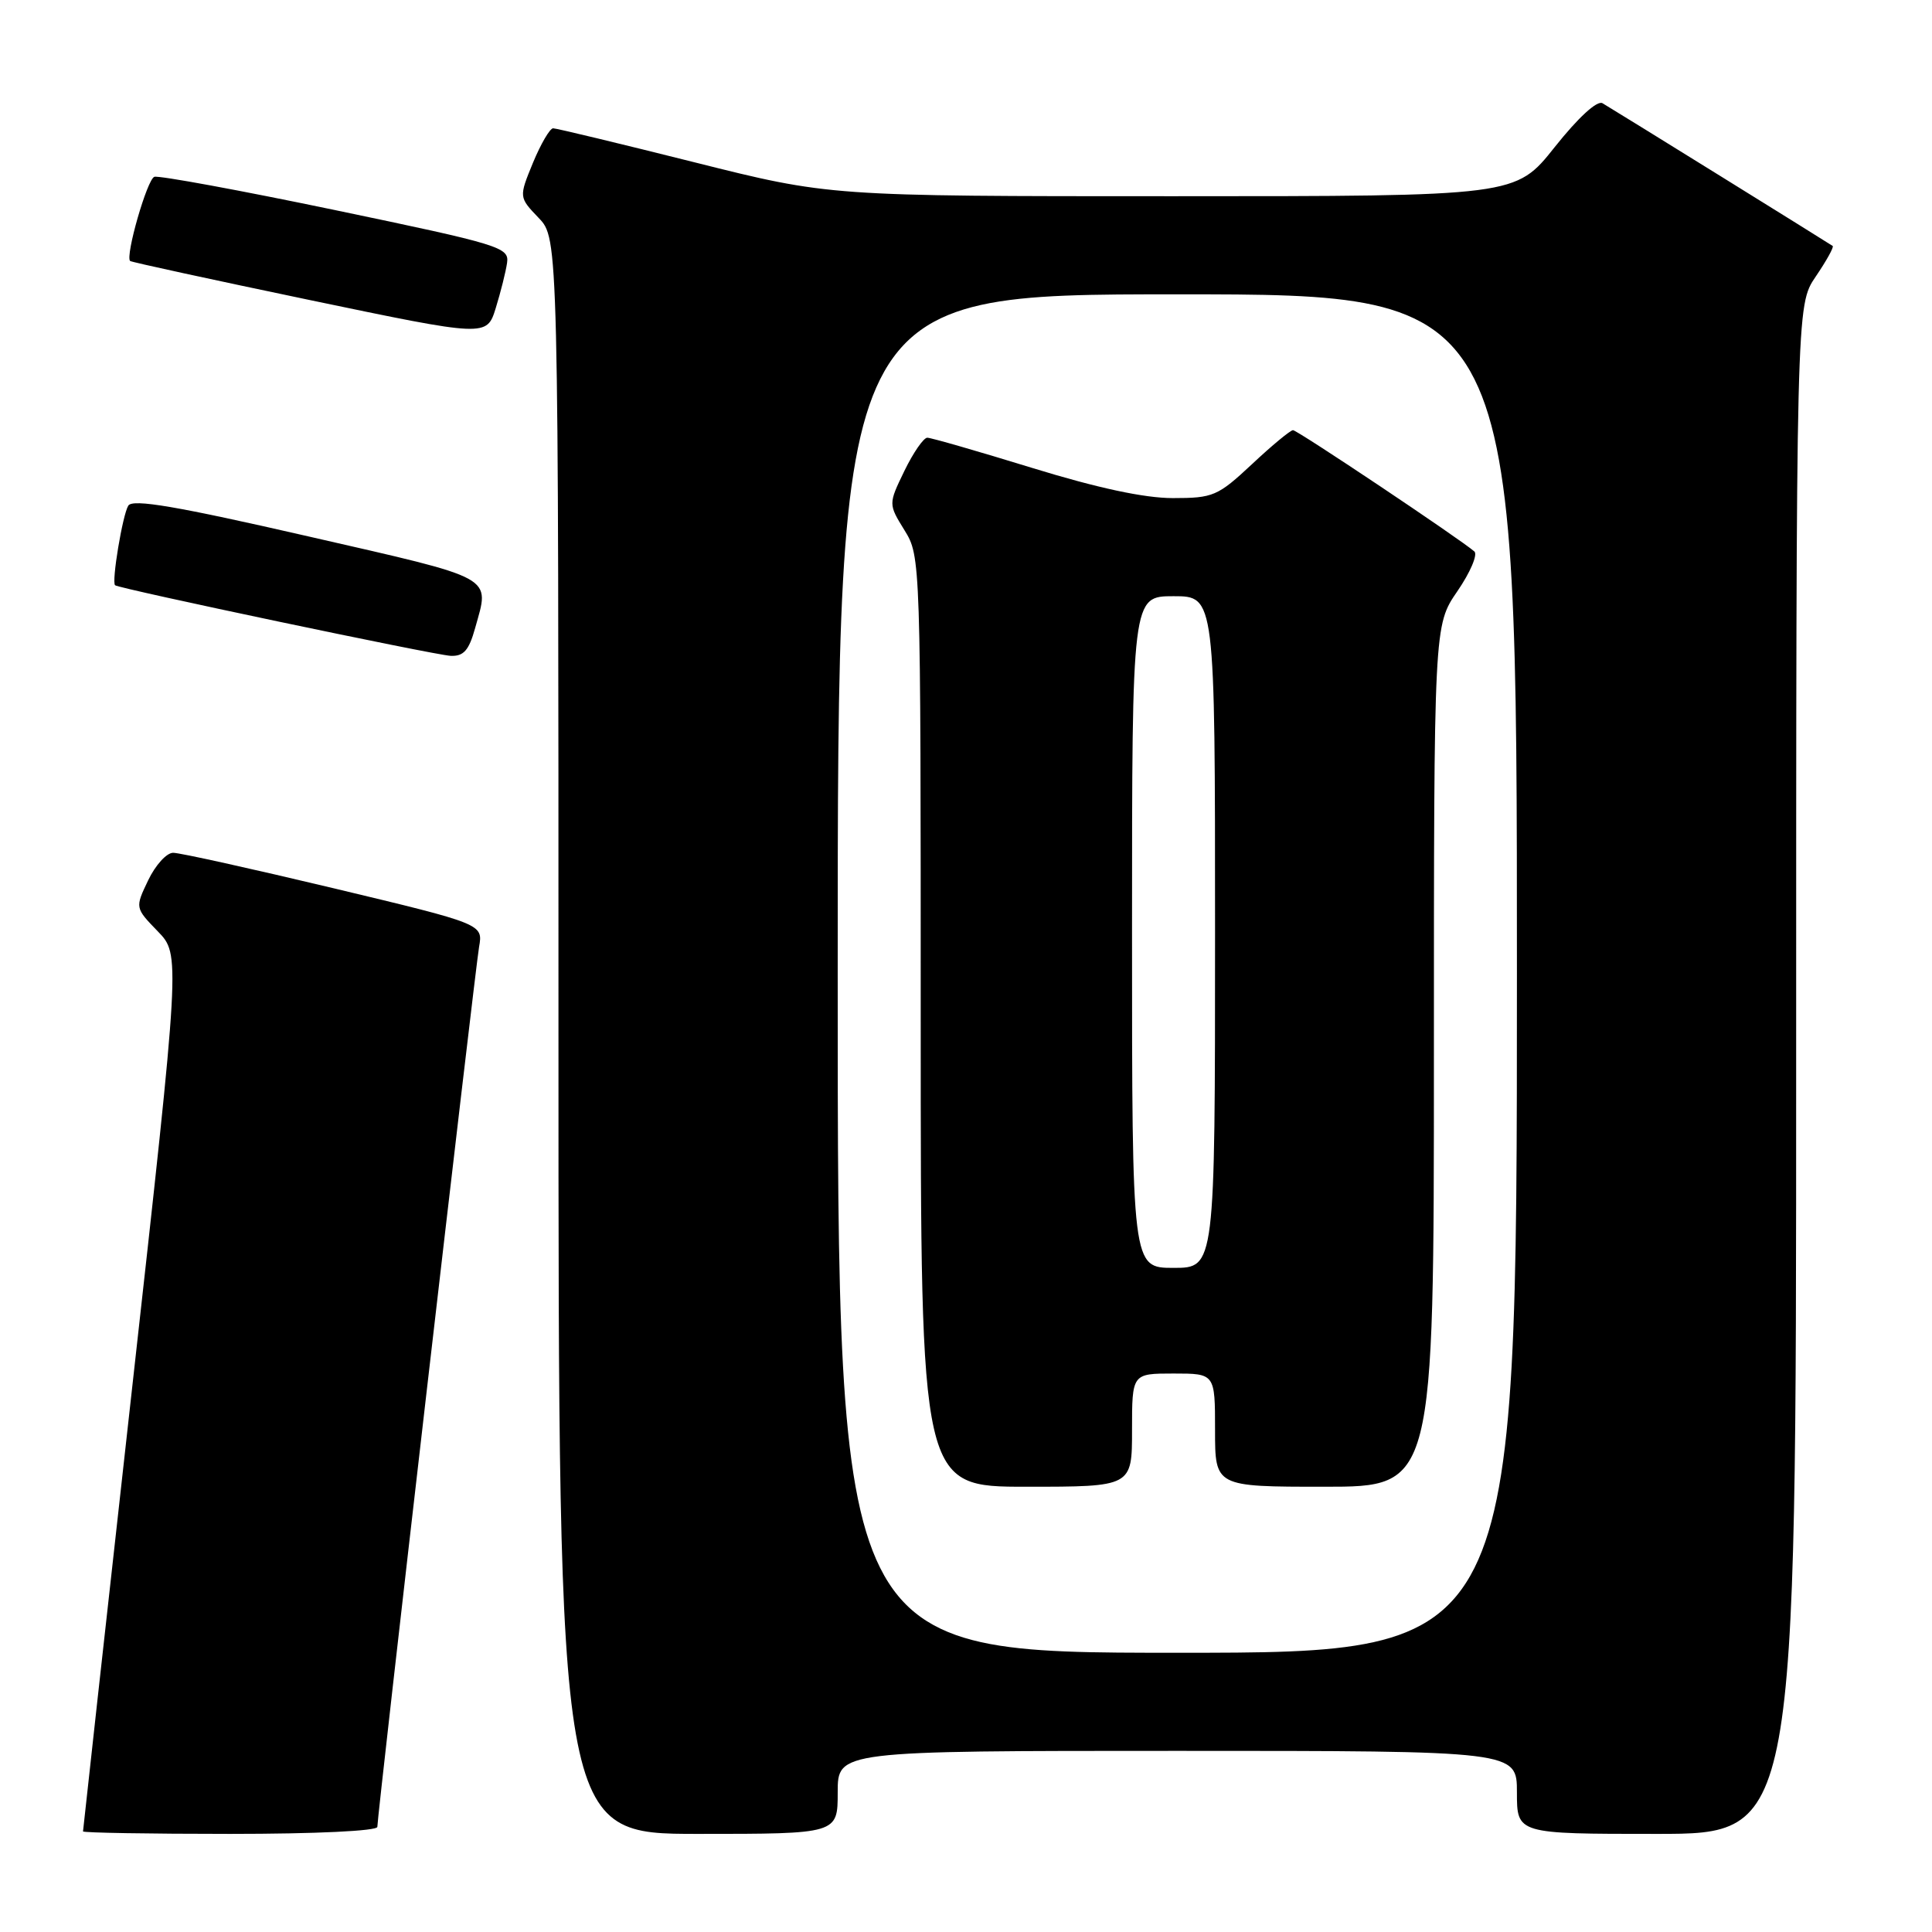 <?xml version="1.0" encoding="UTF-8" standalone="no"?>
<!DOCTYPE svg PUBLIC "-//W3C//DTD SVG 1.1//EN" "http://www.w3.org/Graphics/SVG/1.1/DTD/svg11.dtd" >
<svg xmlns="http://www.w3.org/2000/svg" xmlns:xlink="http://www.w3.org/1999/xlink" version="1.1" viewBox="0 0 256 256">
 <g >
 <path fill="currentColor"
d=" M 50.00 242.07 C 50.00 240.47 62.93 128.67 63.48 125.47 C 64.01 122.44 64.01 122.44 44.25 117.71 C 33.39 115.12 23.80 112.99 22.94 113.00 C 22.07 113.00 20.59 114.64 19.63 116.65 C 17.89 120.29 17.89 120.29 20.90 123.40 C 23.91 126.50 23.91 126.50 17.45 184.42 C 13.90 216.28 11.00 242.49 11.00 242.67 C 11.00 242.85 19.77 243.00 30.50 243.00 C 41.87 243.00 50.00 242.61 50.00 242.07 Z  M 111.00 237.50 C 111.00 232.00 111.00 232.00 156.00 232.00 C 201.00 232.00 201.00 232.00 201.00 237.50 C 201.00 243.00 201.00 243.00 219.50 243.00 C 238.00 243.00 238.00 243.00 238.00 141.73 C 238.00 40.46 238.00 40.46 240.59 36.65 C 242.01 34.56 243.03 32.73 242.84 32.59 C 242.43 32.29 213.98 14.64 212.34 13.68 C 211.64 13.26 209.12 15.57 206.00 19.50 C 200.83 26.00 200.83 26.00 155.37 26.00 C 109.92 26.00 109.92 26.00 92.00 21.50 C 82.14 19.03 73.73 17.00 73.29 17.00 C 72.86 17.01 71.66 19.06 70.62 21.57 C 68.75 26.13 68.75 26.13 71.37 28.87 C 74.00 31.61 74.00 31.61 74.00 137.30 C 74.00 243.00 74.00 243.00 92.50 243.00 C 111.00 243.00 111.00 243.00 111.00 237.50 Z  M 62.95 83.25 C 64.90 76.23 65.98 76.83 40.88 71.08 C 23.38 67.07 17.57 66.08 17.00 67.00 C 16.24 68.22 14.76 77.13 15.25 77.55 C 15.77 78.00 57.60 86.80 59.70 86.90 C 61.43 86.98 62.13 86.19 62.95 83.25 Z  M 67.19 34.82 C 67.48 32.77 66.30 32.41 44.50 27.86 C 31.85 25.22 21.03 23.23 20.45 23.43 C 19.50 23.75 16.58 33.91 17.24 34.58 C 17.39 34.73 28.09 37.05 41.01 39.75 C 64.50 44.65 64.50 44.65 65.69 40.82 C 66.34 38.71 67.02 36.02 67.19 34.82 Z  M 111.00 129.00 C 111.00 39.00 111.00 39.00 156.00 39.00 C 201.00 39.00 201.00 39.00 201.00 129.00 C 201.00 219.00 201.00 219.00 156.00 219.00 C 111.00 219.00 111.00 219.00 111.00 129.00 Z  M 150.00 189.50 C 150.00 182.00 150.00 182.00 155.50 182.00 C 161.00 182.00 161.00 182.00 161.00 189.50 C 161.00 197.00 161.00 197.00 175.50 197.00 C 190.00 197.00 190.00 197.00 190.00 139.93 C 190.00 82.86 190.00 82.86 193.11 78.34 C 194.82 75.85 195.83 73.48 195.36 73.07 C 193.45 71.41 171.91 57.00 171.33 57.00 C 170.99 57.00 168.54 59.02 165.90 61.50 C 161.36 65.74 160.76 66.00 155.41 66.00 C 151.63 66.00 145.43 64.67 136.76 62.00 C 129.61 59.80 123.37 58.00 122.87 58.00 C 122.38 58.00 121.01 59.98 119.84 62.39 C 117.71 66.79 117.71 66.79 119.85 70.26 C 121.99 73.72 122.00 74.07 122.00 135.37 C 122.00 197.00 122.00 197.00 136.00 197.00 C 150.00 197.00 150.00 197.00 150.00 189.50 Z  M 150.00 123.50 C 150.00 79.00 150.00 79.00 155.50 79.00 C 161.00 79.00 161.00 79.00 161.00 123.50 C 161.00 168.00 161.00 168.00 155.50 168.00 C 150.00 168.00 150.00 168.00 150.00 123.50 Z "/>
</g>
</svg>